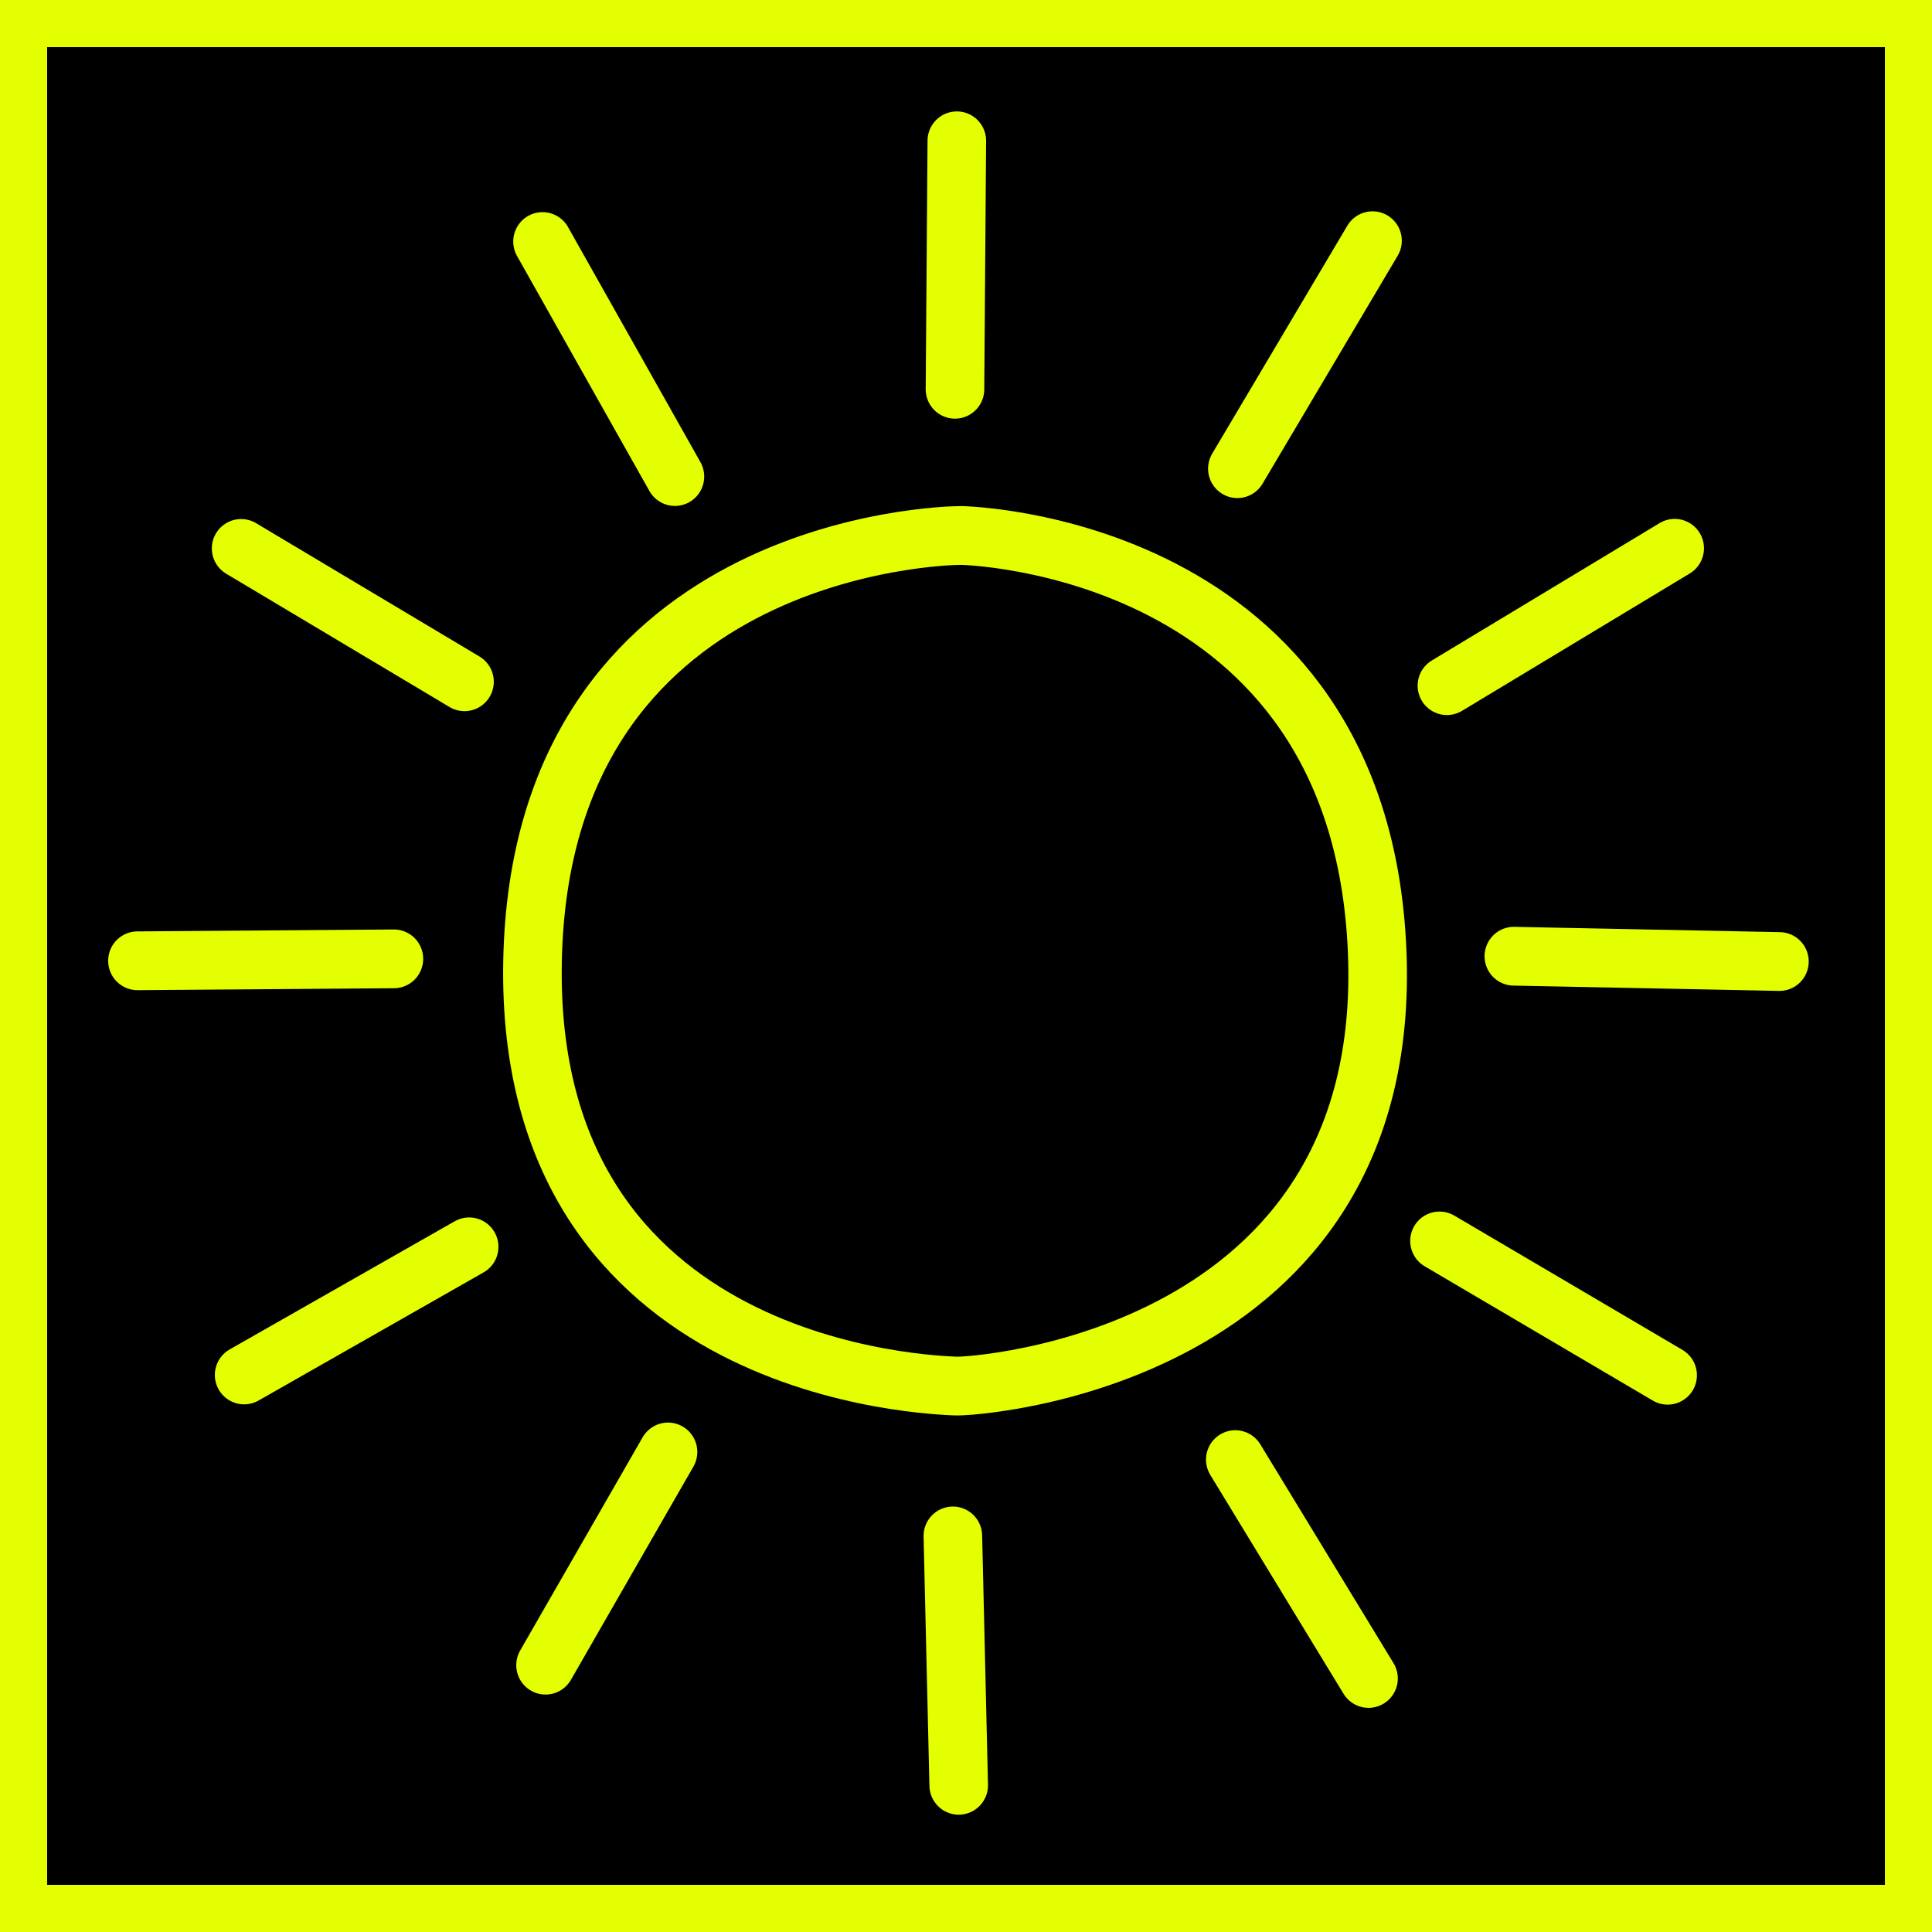 <?xml version="1.0" encoding="UTF-8" standalone="no"?>
<!-- Created with Inkscape (http://www.inkscape.org/) -->

<svg
   width="180.4mm"
   height="180.4mm"
   viewBox="0 0 180.4 180.4"
   version="1.1"
   id="svg1383"
   inkscape:version="1.1.1 (3bf5ae0d25, 2021-09-20)"
   sodipodi:docname="sun-icon-hover.svg"
   xmlns:inkscape="http://www.inkscape.org/namespaces/inkscape"
   xmlns:sodipodi="http://sodipodi.sourceforge.net/DTD/sodipodi-0.dtd"
   xmlns="http://www.w3.org/2000/svg"
   xmlns:svg="http://www.w3.org/2000/svg">
  <rect x="0" y="0" width="180.4" height="180.4" fill="#808080" stroke="none"/>
  <sodipodi:namedview
     id="namedview1385"
     pagecolor="#ffffff"
     bordercolor="#666666"
     borderopacity="1.0"
     inkscape:pageshadow="2"
     inkscape:pageopacity="0.0"
     inkscape:pagecheckerboard="0"
     inkscape:document-units="mm"
     showgrid="false"
     inkscape:zoom="0.52410024"
     inkscape:cx="378.74434"
     inkscape:cy="461.74373"
     inkscape:window-width="1400"
     inkscape:window-height="748"
     inkscape:window-x="2399"
     inkscape:window-y="171"
     inkscape:window-maximized="0"
     inkscape:current-layer="layer1" />
  <defs
     id="defs1380" />
  <g
     inkscape:label="Layer 1"
     inkscape:groupmode="layer"
     id="layer1"
     transform="translate(-81.483,-151.642)">
    <g
       id="g2593"
       style="stroke:#e4ff00;stroke-opacity:1;fill:#000000;fill-opacity:1">
      <rect
         style="fill:#000000;fill-opacity:1;stroke:#e4ff00;stroke-width:4.4;stroke-linecap:round;stroke-miterlimit:4;stroke-dasharray:none;stroke-opacity:1"
         id="rect1567"
         width="176"
         height="176"
         x="83.683"
         y="153.842" />
      <g
         id="g1338"
         transform="matrix(0.309,0,0,0.31,-156.482,264.444)"
         style="fill:#000000;fill-opacity:1;stroke:#e4ff00;stroke-opacity:1">
        <path
           style="fill:#000000;fill-opacity:1;stroke:#e4ff00;stroke-width:17.7;stroke-linecap:round;stroke-linejoin:miter;stroke-miterlimit:4;stroke-dasharray:none;stroke-opacity:1"
           d="m 1058.692,-246.627 0.557,-74.841"
           id="path860-3" />
        <path
           style="fill:#000000;fill-opacity:1;stroke:#e4ff00;stroke-width:17.7;stroke-linecap:round;stroke-linejoin:miter;stroke-miterlimit:4;stroke-dasharray:none;stroke-opacity:1"
           d="m 1144.026,-222.707 40.84,-68.67"
           id="path862-6" />
        <path
           style="fill:#000000;fill-opacity:1;stroke:#e4ff00;stroke-width:17.7;stroke-linecap:round;stroke-linejoin:miter;stroke-miterlimit:4;stroke-dasharray:none;stroke-opacity:1"
           d="m 1207.348,-157.349 68.828,-41.38"
           id="path864-7" />
        <path
           style="fill:#000000;fill-opacity:1;stroke:#e4ff00;stroke-width:17.7;stroke-linecap:round;stroke-linejoin:miter;stroke-miterlimit:4;stroke-dasharray:none;stroke-opacity:1"
           d="m 1227.576,-75.855 80.254,1.598"
           id="path866-5" />
        <path
           style="fill:#000000;fill-opacity:1;stroke:#e4ff00;stroke-width:17.7;stroke-linecap:round;stroke-linejoin:miter;stroke-miterlimit:4;stroke-dasharray:none;stroke-opacity:1"
           d="m 1205.107,9.906 68.941,40.452"
           id="path868-3" />
        <path
           style="fill:#000000;fill-opacity:1;stroke:#e4ff00;stroke-width:17.7;stroke-linecap:round;stroke-linejoin:miter;stroke-miterlimit:4;stroke-dasharray:none;stroke-opacity:1"
           d="m 1143.398,75.772 40.261,65.918"
           id="path870-5" />
        <path
           style="fill:#000000;fill-opacity:1;stroke:#e4ff00;stroke-width:17.7;stroke-linecap:round;stroke-linejoin:miter;stroke-miterlimit:4;stroke-dasharray:none;stroke-opacity:1"
           d="m 1058.054,98.76 1.764,75.112"
           id="path872-6" />
        <path
           style="fill:#000000;fill-opacity:1;stroke:#e4ff00;stroke-width:17.7;stroke-linecap:round;stroke-linejoin:miter;stroke-miterlimit:4;stroke-dasharray:none;stroke-opacity:1"
           d="m 971.978,73.466 -37.01,64.221"
           id="path874-2" />
        <path
           style="fill:#000000;fill-opacity:1;stroke:#e4ff00;stroke-width:17.7;stroke-linecap:round;stroke-linejoin:miter;stroke-miterlimit:4;stroke-dasharray:none;stroke-opacity:1"
           d="M 911.881,11.682 843.885,50.275"
           id="path876-9" />
        <path
           style="fill:#000000;fill-opacity:1;stroke:#e4ff00;stroke-width:17.7;stroke-linecap:round;stroke-linejoin:miter;stroke-miterlimit:4;stroke-dasharray:none;stroke-opacity:1"
           d="m 889.141,-75.062 -77.491,0.583"
           id="path878-1" />
        <path
           style="fill:#000000;fill-opacity:1;stroke:#e4ff00;stroke-width:17.7;stroke-linecap:round;stroke-linejoin:miter;stroke-miterlimit:4;stroke-dasharray:none;stroke-opacity:1"
           d="M 910.477,-158.525 842.973,-198.687"
           id="path880-2" />
        <path
           style="fill:#000000;fill-opacity:1;stroke:#e4ff00;stroke-width:17.7;stroke-linecap:round;stroke-linejoin:miter;stroke-miterlimit:4;stroke-dasharray:none;stroke-opacity:1"
           d="M 974.06,-220.337 934.056,-291.127"
           id="path882-7" />
        <path
           style="fill:#000000;fill-opacity:1;stroke:#e4ff00;stroke-width:17.7;stroke-linecap:round;stroke-linejoin:miter;stroke-miterlimit:4;stroke-dasharray:none;stroke-opacity:1"
           d="m 1060.537,-202.588 c 0,0 120.594,1.954 125.732,125.23 5.138,123.276 -121.972,131.338 -127.514,130.975 -5.543,-0.363 -130.147,-2.991 -127.717,-127.987 2.431,-124.996 123.422,-128.242 129.499,-128.218 z"
           id="path884-0" />
      </g>
    </g>
  </g>
</svg>
